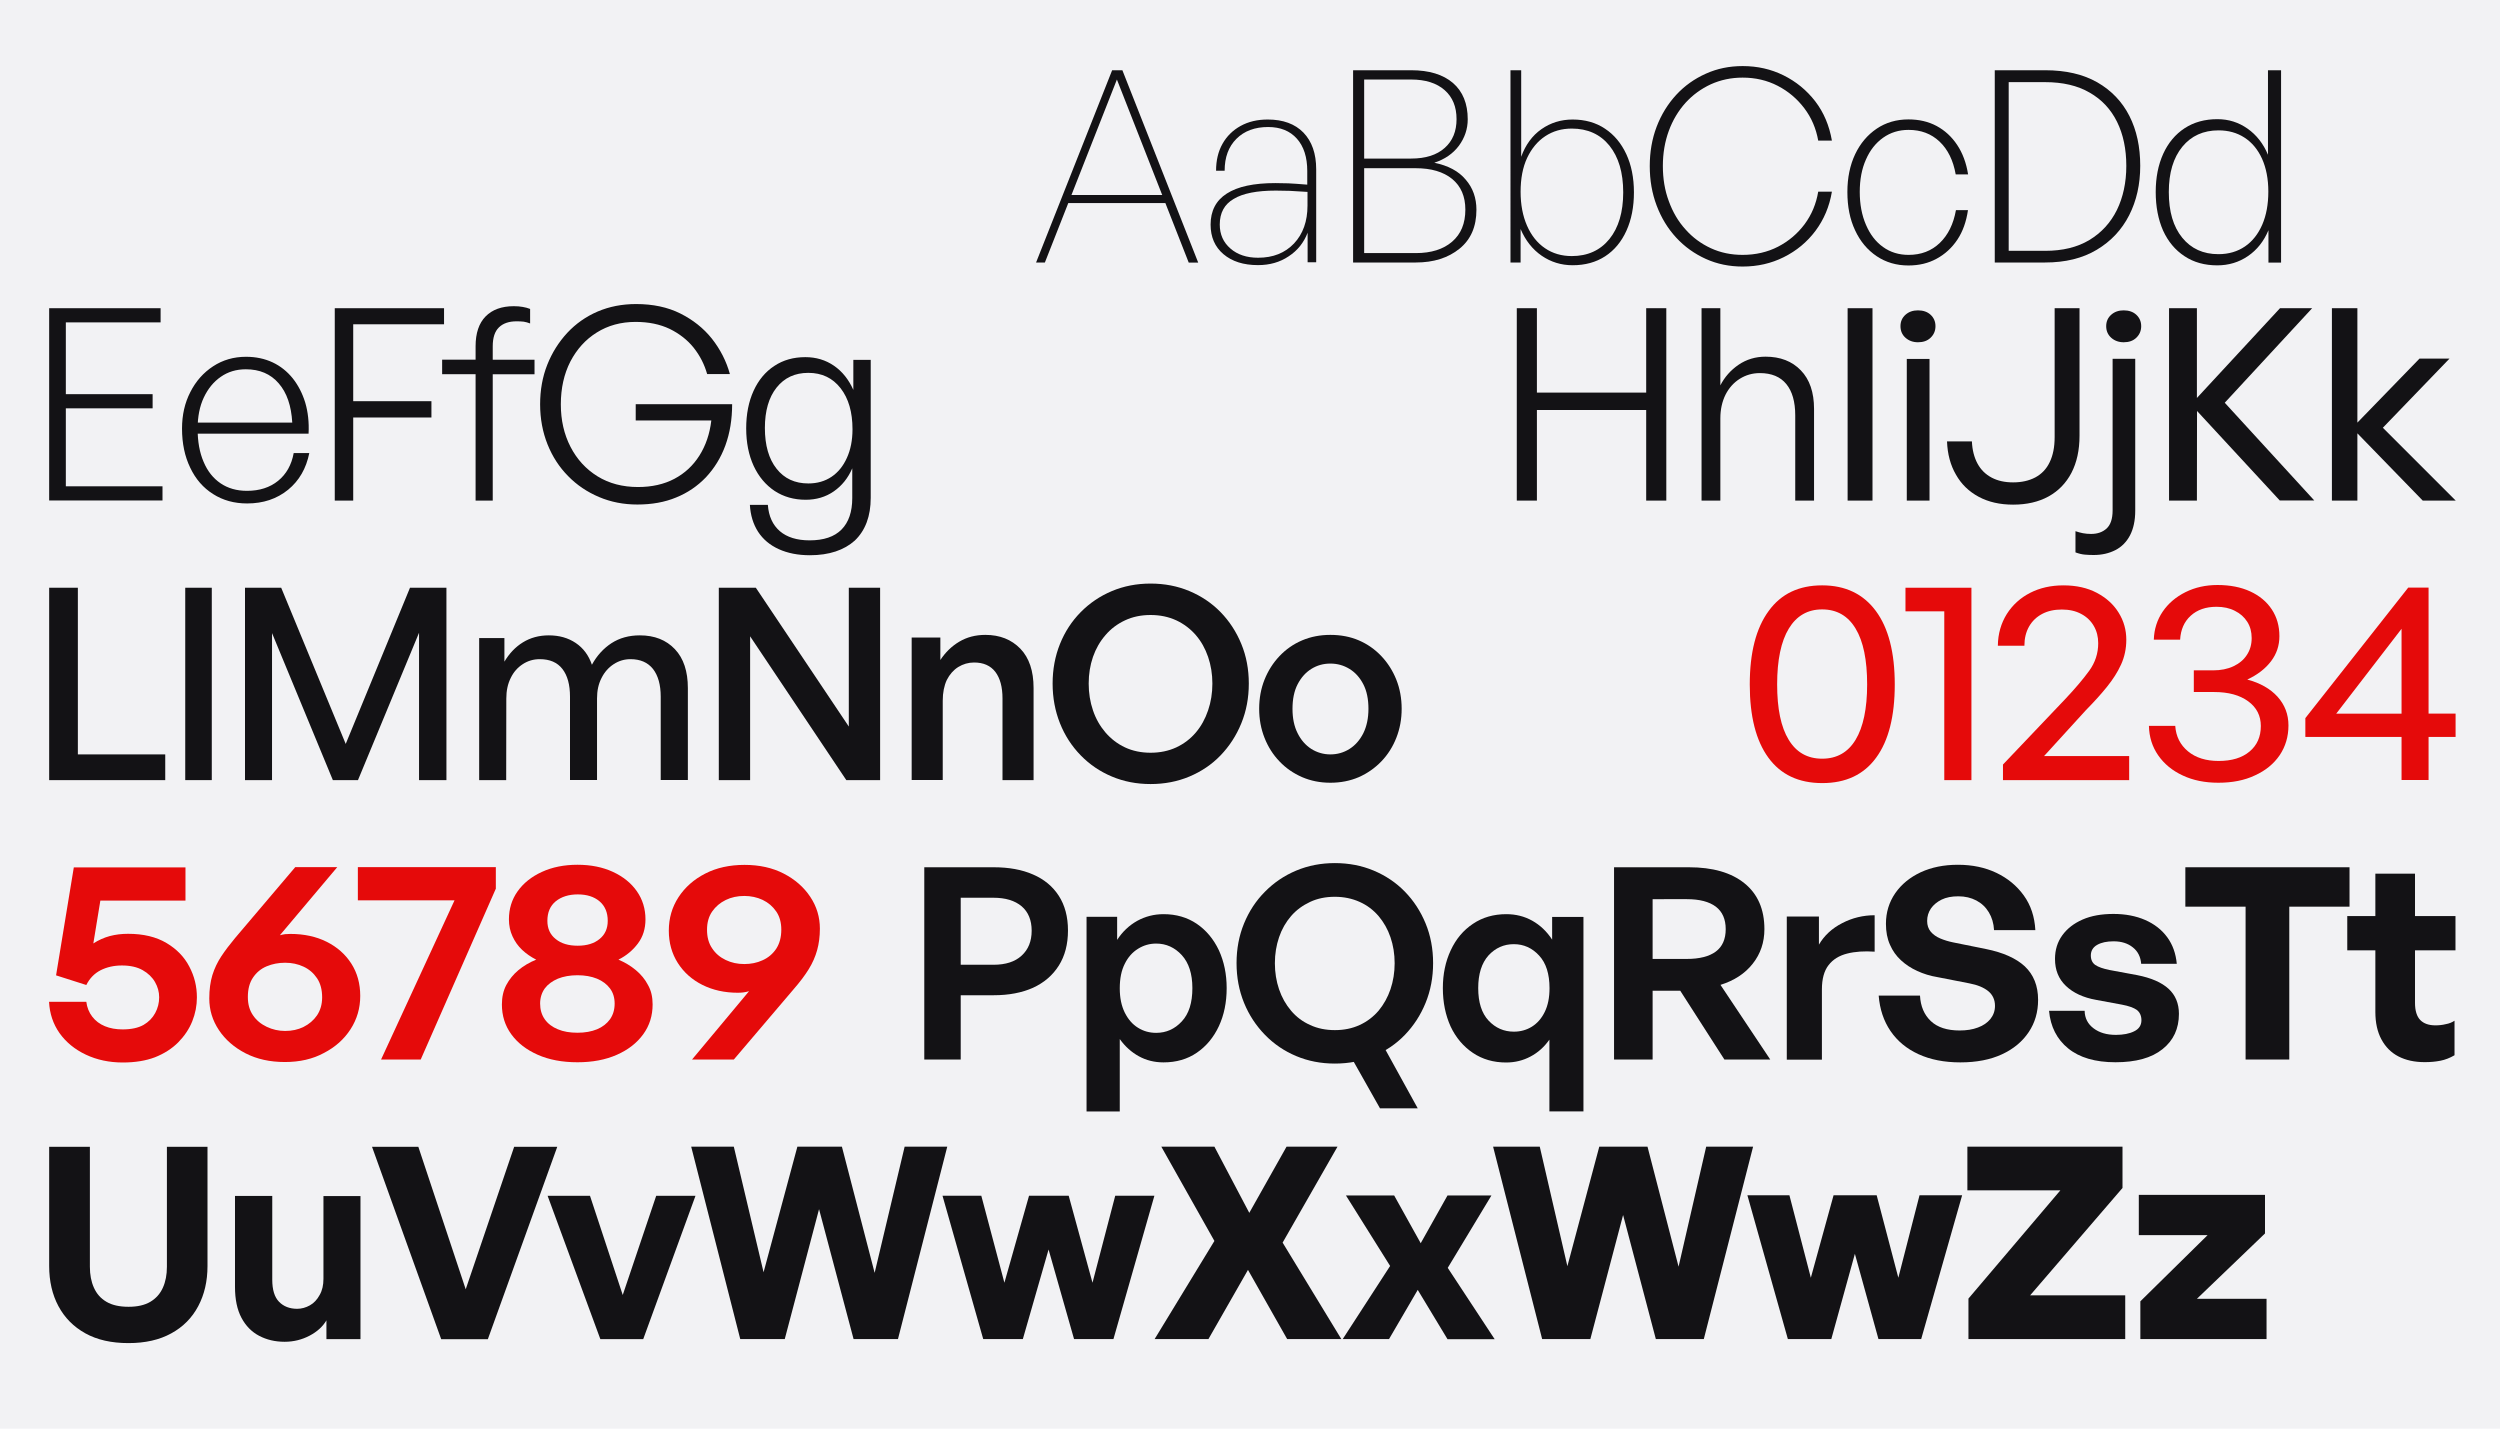 <?xml version="1.0" encoding="utf-8"?>
<!-- Generator: Adobe Illustrator 22.0.0, SVG Export Plug-In . SVG Version: 6.00 Build 0)  -->
<svg version="1.1" id="Layer_4_copy" xmlns="http://www.w3.org/2000/svg" xmlns:xlink="http://www.w3.org/1999/xlink" x="0px"
	 y="0px" viewBox="0 0 2100 1200" style="enable-background:new 0 0 2100 1200;" xml:space="preserve">
<style type="text/css">
	.st0{fill:#F2F2F4;}
	.st1{fill:#131215;}
	.st2{fill:#E50A0A;}
</style>
<rect class="st0" width="2100" height="1200"/>
<g>
	<path class="st1" d="M998.5,220.5L938.2,66.8l-60.5,153.7h-7.4L934.2,59h8.6l63.7,161.6h-8V220.5z M898.8,163.8H980l2.7,6.8h-89.3
		L898.8,163.8z"/>
	<path class="st1" d="M1098.4,220.5v-25c-3.2,8.3-8.4,14.9-15.9,19.8c-7.4,5-16,7.4-25.8,7.4c-12.2,0-21.8-3.1-29-9.2
		c-7.2-6.1-10.8-14.4-10.8-24.8c0-11.5,4.5-20.3,13.6-26.1c9.1-5.9,22.7-8.8,40.8-8.8c3.7,0,7.4,0.1,11,0.2
		c3.6,0.2,8.8,0.5,15.8,1.1v-11.5c0-11.5-2.9-20.6-8.7-27.1c-5.8-6.5-13.8-9.8-24.2-9.8c-11.1,0-20,3.3-26.6,9.9s-9.9,15.5-9.9,26.8
		h-7.2c0-8.7,1.8-16.2,5.4-22.6s8.7-11.4,15.2-15s14.1-5.4,22.8-5.4c12.9,0,22.9,3.7,30,11c7.1,7.4,10.7,17.6,10.7,30.8v78.1h-7.2
		V220.5z M1024.6,188.6c0,8.3,3,15,8.9,20.1c5.9,5.2,13.7,7.8,23.3,7.8c12.6,0,22.6-4,30.2-12c7.5-8,11.3-18.6,11.3-31.8v-11.5
		c-5.8-0.4-10.9-0.7-15.1-0.9c-4.2-0.1-8-0.2-11.5-0.2c-15.9,0-27.7,2.3-35.4,7C1028.5,171.6,1024.6,178.8,1024.6,188.6z"/>
	<path class="st1" d="M1240.2,176.2c0,14.1-4.7,25-14.2,32.7s-21.7,11.6-36.7,11.6h-52.7V59h48.8c15.1,0,26.8,3.6,35.1,10.7
		c8.2,7.1,12.4,17.3,12.4,30.5c0,8.1-2.5,15.5-7.4,22.2c-5,6.7-11.9,11.4-20.7,14.3c11.7,2.4,20.5,7.1,26.4,14.2
		C1237.2,157.8,1240.2,166.3,1240.2,176.2z M1185.3,66.8h-39.4v66.4h39.4c12.2,0,21.6-3,28.2-8.9c6.7-5.9,10-14,10-24.2
		c0-10.4-3.3-18.5-10-24.4S1197.4,66.8,1185.3,66.8z M1189.3,141.3h-43.4v71.3h43.4c12.9,0,23.1-3.2,30.5-9.6
		c7.4-6.4,11.1-15.3,11.1-26.9c0-11.1-3.7-19.7-11.1-25.8C1212.4,144.3,1202.2,141.3,1189.3,141.3z"/>
	<path class="st1" d="M1372.5,161.6c0,12.2-2.1,22.9-6.3,32.2c-4.2,9.3-10.2,16.5-17.9,21.5c-7.7,5-16.8,7.5-27.3,7.5
		c-9.6,0-18.3-2.7-26-8s-13.6-12.8-17.7-22.4v28.1h-8.5V59h9v72.7c3.6-10,9.3-17.8,17-23.2c7.7-5.4,16.5-8.1,26.2-8.1
		c10.5,0,19.6,2.6,27.2,7.7c7.7,5.1,13.6,12.2,17.9,21.4C1370.3,138.5,1372.5,149.3,1372.5,161.6z M1363.5,161.6
		c0-16.7-3.9-29.7-11.6-39.3c-7.7-9.5-18.3-14.3-31.6-14.3c-8.4,0-15.8,2.1-22.3,6.4s-11.5,10.4-15.2,18.2
		c-3.7,7.9-5.5,17.4-5.5,28.5c0,10.8,1.8,20.3,5.4,28.5s8.6,14.5,15.1,18.9c6.4,4.4,14,6.6,22.5,6.6c13.3,0,23.9-4.8,31.6-14.3
		S1363.5,178.2,1363.5,161.6z"/>
	<path class="st1" d="M1463.8,223.9c-11.1,0-21.4-2.1-30.9-6.4c-9.5-4.3-17.8-10.2-24.9-17.9s-12.5-16.6-16.4-26.9
		c-3.9-10.3-5.8-21.3-5.8-33.2c0-11.8,1.9-22.9,5.8-33.1s9.4-19.1,16.4-26.7c7-7.6,15.3-13.5,24.9-17.8c9.5-4.3,19.8-6.4,30.9-6.4
		c12.5,0,23.9,2.6,34.4,7.8s19.4,12.5,26.6,21.8c7.2,9.4,11.8,20.4,14,33h-11.5c-1.8-10.2-5.7-19.3-11.7-27.2s-13.4-14.2-22.3-18.8
		c-8.9-4.6-18.7-6.9-29.5-6.9c-9.6,0-18.5,1.9-26.7,5.6c-8.2,3.8-15.3,9-21.3,15.6c-6,6.7-10.7,14.5-14,23.5s-5,18.8-5,29.5
		s1.6,20.5,5,29.6c3.3,9.1,7.9,17,14,23.7c6,6.8,13.1,12,21.3,15.8c8.2,3.8,17.1,5.6,26.7,5.6c10.9,0,20.9-2.3,29.8-6.9
		c8.9-4.6,16.3-10.9,22.3-18.9c5.9-8,9.7-17.1,11.4-27.3h11.5c-2.1,12.5-6.7,23.4-13.8,32.9c-7.1,9.5-16,16.8-26.6,22.1
		S1476.3,223.9,1463.8,223.9z"/>
	<path class="st1" d="M1603.1,223c-10.1,0-18.9-2.6-26.7-7.8c-7.7-5.2-13.8-12.4-18.1-21.7c-4.4-9.3-6.5-20-6.5-32.2
		c0-12,2.2-22.6,6.5-31.7s10.4-16.3,18.1-21.5s16.6-7.8,26.7-7.8c8.8,0,16.7,1.8,23.6,5.5s12.7,9,17.3,15.9
		c4.6,6.9,7.7,15.2,9.2,24.8h-10.4c-2.1-11.8-6.6-21-13.6-27.6s-15.6-9.8-26-9.8c-8.1,0-15.2,2.2-21.4,6.6
		c-6.2,4.4-11,10.5-14.4,18.3c-3.5,7.8-5.2,16.9-5.2,27.2s1.7,19.5,5.2,27.6c3.4,8,8.2,14.3,14.4,18.7c6.1,4.4,13.3,6.6,21.4,6.6
		c10.5,0,19.2-3.3,26.2-10s11.5-15.9,13.6-27.6h10.1c-1.4,9.6-4.3,17.9-8.9,24.8c-4.6,6.9-10.4,12.2-17.4,16
		C1619.9,221.1,1612,223,1603.1,223z"/>
	<path class="st1" d="M1717.9,220.5h-42.3V59h42.3c17.4,0,32,3.4,43.9,10.2c11.8,6.8,20.8,16.2,26.9,28.2s9.1,26,9.1,41.9
		c0,15.5-3.1,29.3-9.3,41.5c-6.2,12.2-15.3,21.9-27.2,29C1749.3,217,1734.8,220.5,1717.9,220.5z M1687.3,68.9v141.8h30.6
		c14.7,0,27.1-3,37.2-9.1s17.8-14.5,23.1-25.2c5.2-10.7,7.9-23.1,7.9-37c0-14.2-2.6-26.6-7.8-37.1c-5.2-10.5-12.8-18.7-23-24.5
		c-10.1-5.9-22.6-8.8-37.5-8.8h-30.5V68.9z"/>
	<path class="st1" d="M1810.8,161.3c0-12.2,2.1-22.8,6.3-32.1c4.2-9.2,10.2-16.4,18-21.5s17-7.6,27.5-7.6c9.5,0,17.9,2.7,25.4,8
		s13.2,12.6,17.1,21.9V59h11v161.6h-10.6v-27.2c-3.9,9.3-9.6,16.5-17.2,21.7s-16.2,7.8-25.8,7.8c-10.5,0-19.7-2.5-27.5-7.7
		c-7.8-5.1-13.8-12.3-18-21.5C1812.9,184.4,1810.8,173.6,1810.8,161.3z M1821.8,161.3c0,16.4,3.7,29.1,11.3,38.4
		c7.5,9.2,17.6,13.8,30.4,13.8c8.6,0,16-2.2,22.3-6.5s11.1-10.5,14.5-18.3c3.4-7.9,5.1-17.1,5.1-27.8c0-10.6-1.8-19.8-5.3-27.6
		c-3.5-7.7-8.4-13.6-14.7-17.7c-6.3-4.1-13.6-6.1-21.8-6.1c-12.8,0-22.9,4.6-30.4,13.7C1825.6,132.5,1821.8,145.1,1821.8,161.3z"/>
</g>
<g>
	<path class="st1" d="M136.5,408.5v11.9H41.3V258.9h93.6v11.9H55.3v60.3h72.9V343H55.3v65.5L136.5,408.5L136.5,408.5z"/>
	<path class="st1" d="M207.6,422.9c-10.8,0-20.3-2.6-28.6-7.9c-8.3-5.2-14.7-12.6-19.2-22.1c-4.6-9.5-6.9-20.4-6.9-32.9
		c0-11.4,2.3-21.6,7-30.7c4.6-9.1,11-16.3,19.1-21.6c8.1-5.3,17.3-8,27.7-8c8.2,0,15.7,1.6,22.3,4.7s12.2,7.6,16.9,13.4
		c4.6,5.8,8.1,12.6,10.5,20.4c2.3,7.8,3.3,16.5,2.8,26.1h-99V355h85.3c-0.8-14.1-4.5-25.1-11.4-33c-6.8-7.9-16-11.8-27.6-11.8
		c-8,0-15,2.1-21,6.3c-6.1,4.2-10.8,10-14.3,17.4s-5.2,16.2-5.2,26.2c0,10.7,1.6,19.9,5,27.8c3.3,7.9,8.1,13.9,14.3,18.1
		s13.6,6.3,22.2,6.3c10.5,0,19.2-2.8,26.1-8.4c6.9-5.6,11.3-13.4,13.1-23.3h13.1c-2.6,12.9-8.5,23.2-17.8,30.8
		C232.5,419.1,221.1,422.9,207.6,422.9z"/>
	<path class="st1" d="M296.7,420.5h-15.5V258.9H373v13.5h-76.3V337h65.7v13.7h-65.7V420.5z"/>
	<path class="st1" d="M414.1,420.5h-14.6V314.3h-28.1v-12.2h28.1v-11.3c0-10.9,2.8-19.3,8.4-25s13.5-8.6,23.7-8.6
		c2.7,0,5.2,0.2,7.4,0.6c2.3,0.4,4.3,0.9,6.3,1.7v12.2c-1.8-0.7-3.6-1.2-5.4-1.5c-1.8-0.2-3.8-0.3-5.9-0.3c-6.5,0-11.4,1.7-14.9,5.1
		s-5.2,8.7-5.2,15.9v11.3H449v12.2h-35.1v106.1H414.1z"/>
	<path class="st1" d="M535.4,423.8c-11.6,0-22.3-2.1-32.2-6.3s-18.6-10-26-17.6c-7.4-7.5-13.2-16.4-17.3-26.7
		c-4.1-10.3-6.2-21.5-6.2-33.6c0-12,2-23.1,6-33.2s9.6-19,16.8-26.8c7.2-7.7,15.7-13.7,25.5-17.9c9.8-4.2,20.6-6.3,32.3-6.3
		c14.1,0,26.5,2.6,37.1,7.9c10.6,5.3,19.5,12.3,26.6,21.2c7,8.9,12.1,18.8,15.1,29.7H594c-2.3-8.1-6-15.4-11.3-22.1
		c-5.3-6.6-12-11.8-20.1-15.8c-8.2-3.9-17.7-5.9-28.7-5.9c-12.3,0-23.2,3-32.6,8.9c-9.5,5.9-16.8,14.1-22.2,24.4
		c-5.3,10.4-8,22.4-8,36c0,13.2,2.7,25.1,8.1,35.6s13,18.8,22.7,24.8s21.1,9,34,9c11.7,0,21.9-2.3,30.6-6.9
		c8.7-4.6,15.7-11.1,21-19.5s8.7-18.2,10-29.5H534v-13.7h81c0,12.8-1.9,24.3-5.7,34.7c-3.8,10.4-9.3,19.2-16.3,26.7
		c-7.1,7.4-15.4,13.1-25.1,17C558.3,421.9,547.4,423.8,535.4,423.8z"/>
	<path class="st1" d="M680.3,466.4c-9.9,0-18.6-1.7-26.1-5.1s-13.3-8.3-17.4-14.6c-4.1-6.4-6.4-13.9-6.9-22.6H645
		c0.7,9.6,4.1,16.9,10.1,22.1c6,5.1,14.3,7.7,25,7.7c11.8,0,20.8-3,26.8-9.1s9-14.9,9-26.4v-25c-3.6,8.3-8.8,14.7-15.6,19.4
		c-6.8,4.7-14.7,7-23.5,7c-9.9,0-18.6-2.5-26.1-7.4c-7.5-5-13.4-12-17.6-21c-4.2-9.1-6.3-19.6-6.3-31.6s2.1-22.5,6.2-31.5
		c4.1-9,9.9-16,17.4-20.9c7.5-5,16.2-7.4,26.1-7.4c9,0,17,2.4,24,7.2c7,4.8,12.4,11.6,16.3,20.3v-25.2h14.6v115.9
		c0,15.4-4.5,27.4-13.4,35.9C709.1,462.1,696.5,466.4,680.3,466.4z M642.5,359.5c0,14.6,3.3,26,9.8,34.2
		c6.5,8.3,15.4,12.4,26.7,12.4c7.5,0,14-1.9,19.5-5.6s9.8-9,12.9-15.9c3.1-6.8,4.7-14.8,4.7-24c0-14.4-3.3-25.9-10-34.5
		s-15.7-12.9-27.1-12.9c-11.3,0-20.1,4.1-26.7,12.4C645.8,333.8,642.5,345.1,642.5,359.5z"/>
</g>
<g>
	<path class="st1" d="M138.7,655.3H41.3V493.7h24.1v140h73.4v21.6H138.7z"/>
	<path class="st1" d="M177.9,655.3h-22.3V493.7h22.3V655.3z"/>
	<path class="st1" d="M279.6,655.3l-51.1-123.5v123.5h-22.7V493.7h30.4l54.2,131.2l54-131.2H375v161.6h-23V531.5l-51.3,123.8H279.6z
		"/>
	<path class="st1" d="M425.2,655.3h-22.7V536h21.2v19.8c4.1-6.9,9.2-12.3,15.5-16.2s13.6-5.9,21.8-5.9c8.7,0,16.2,2.1,22.6,6.4
		c6.4,4.3,10.9,10.4,13.6,18.3c4.2-7.7,9.7-13.7,16.4-18.1c6.8-4.4,14.7-6.6,23.9-6.6c12.3,0,22.1,3.9,29.4,11.6
		c7.3,7.7,10.9,18.6,10.9,32.7v77.2H555v-70c0-10-2.2-17.8-6.5-23.3c-4.4-5.5-10.7-8.2-18.9-8.2c-5.1,0-9.8,1.4-14.1,4.2
		s-7.7,6.6-10.2,11.6c-2.6,5-3.8,10.7-3.8,17.3v68.4h-22.7v-70c0-10-2.1-17.8-6.4-23.3s-10.6-8.2-19-8.2c-5.3,0-10,1.4-14.3,4.2
		s-7.7,6.6-10.1,11.6c-2.5,5-3.7,10.7-3.7,17.3L425.2,655.3L425.2,655.3z"/>
	<path class="st1" d="M710.9,655.3l-80.8-120.8v120.8h-26.3V493.7h31.1L713,610.3V493.7h26.3v161.6L710.9,655.3L710.9,655.3z"/>
	<path class="st1" d="M791.9,588.6v66.6h-26.1V535.5h24.1v18.9c4.2-6.4,9.5-11.6,15.9-15.4c6.4-3.8,13.7-5.7,21.9-5.7
		c12.2,0,21.9,3.9,29.4,11.6c7.4,7.7,11.1,18.7,11.1,33v77.4h-26.1v-68.6c0-9.6-2-17-6-22.3c-4-5.2-9.9-7.9-17.9-7.9
		c-4.8,0-9.2,1.3-13.3,3.8c-4.1,2.6-7.2,6.2-9.6,10.9C793.1,575.9,791.9,581.8,791.9,588.6z"/>
	<path class="st1" d="M966.5,658.6c-11.7,0-22.5-2.1-32.5-6.3s-18.7-10.1-26.2-17.8s-13.3-16.6-17.4-26.9
		c-4.1-10.3-6.2-21.4-6.2-33.4s2.1-23.1,6.2-33.3c4.1-10.2,9.9-19.1,17.4-26.7c7.5-7.6,16.2-13.5,26.2-17.7s20.8-6.3,32.5-6.3
		s22.6,2.1,32.6,6.3c10,4.2,18.8,10.1,26.2,17.7c7.4,7.6,13.2,16.5,17.4,26.7c4.2,10.2,6.3,21.3,6.3,33.3s-2.1,23.1-6.3,33.4
		c-4.2,10.3-10,19.2-17.4,26.9s-16.2,13.6-26.2,17.8C989.1,656.5,978.2,658.6,966.5,658.6z M966.5,632.3c7.9,0,15.1-1.5,21.6-4.5
		c6.4-3,11.9-7.2,16.4-12.5s7.9-11.5,10.3-18.6c2.4-7,3.6-14.5,3.6-22.5c0-7.9-1.2-15.4-3.6-22.4c-2.4-7-5.8-13.1-10.3-18.3
		s-10-9.4-16.4-12.4c-6.5-3-13.7-4.5-21.6-4.5c-8,0-15.1,1.5-21.5,4.5s-11.9,7.1-16.4,12.4c-4.6,5.3-8.1,11.4-10.5,18.3
		c-2.4,7-3.6,14.4-3.6,22.4s1.2,15.5,3.6,22.5c2.4,7.1,5.9,13.2,10.5,18.6c4.6,5.3,10,9.5,16.4,12.5S958.6,632.3,966.5,632.3z"/>
	<path class="st1" d="M1117.5,657.5c-8.6,0-16.5-1.6-23.7-4.7c-7.3-3.2-13.6-7.5-19-13.2c-5.4-5.6-9.6-12.2-12.6-19.8
		s-4.5-15.7-4.5-24.4c0-8.8,1.5-17,4.5-24.5s7.2-14.1,12.6-19.8s11.7-10.1,19-13.2c7.3-3.1,15.2-4.6,23.7-4.6
		c8.7,0,16.7,1.5,23.9,4.6c7.2,3.1,13.5,7.5,18.9,13.2s9.6,12.3,12.6,19.8s4.5,15.7,4.5,24.5c0,8.7-1.5,16.8-4.5,24.4
		c-3,7.6-7.2,14.2-12.6,19.8s-11.7,10-18.9,13.2C1134.2,655.9,1126.2,657.5,1117.5,657.5z M1117.5,633.7c5.8,0,11.2-1.5,16.1-4.6
		s8.7-7.5,11.6-13.2c2.8-5.7,4.3-12.5,4.3-20.5c0-8.1-1.4-15-4.3-20.6s-6.7-9.9-11.6-12.9s-10.2-4.5-16.1-4.5s-11.2,1.5-16,4.5
		s-8.6,7.3-11.5,12.9c-2.9,5.6-4.3,12.5-4.3,20.6c0,8,1.4,14.8,4.3,20.5c2.8,5.7,6.7,10.1,11.5,13.2
		C1106.3,632.1,1111.7,633.7,1117.5,633.7z"/>
</g>
<g>
	<path class="st2" d="M103.2,892.5c-11.4,0-21.8-2.2-31.1-6.6c-9.3-4.4-16.7-10.5-22.1-18.1c-5.4-7.7-8.3-16.4-8.8-26.3h31.3
		c0.6,4.8,2.3,9,5,12.5s6.2,6.2,10.6,8c4.3,1.8,9.3,2.7,14.9,2.7c7.3,0,13.2-1.3,17.6-3.8c4.3-2.5,7.6-5.9,9.8-10s3.3-8.5,3.3-13.2
		c0-4.5-1.2-8.8-3.5-12.8s-5.8-7.4-10.4-10s-10.4-3.9-17.4-3.9c-6.8,0-12.7,1.4-17.9,4c-5.2,2.7-9.2,6.8-12,12.4l-25.4-8.1L62,728.6
		h93.8v27.9H84.3l-5.9,36c4.3-2.8,9-4.9,13.8-6.2c4.9-1.3,10-1.9,15.4-1.9c12.9,0,23.6,2.6,32.2,7.7c8.6,5.1,15,11.7,19.2,19.8
		c4.3,8.1,6.4,16.7,6.4,25.9c0,6.9-1.3,13.6-3.9,20.1c-2.6,6.5-6.6,12.4-11.8,17.7c-5.3,5.3-11.7,9.4-19.5,12.5
		C122.6,891,113.5,892.5,103.2,892.5z"/>
	<path class="st2" d="M239.3,892.1c-12.5,0-23.4-2.4-33-7.3c-9.5-4.9-17-11.4-22.4-19.5s-8.1-16.9-8.1-26.6c0-7.5,0.9-14,2.6-19.6
		c1.7-5.5,4.2-10.8,7.5-15.8s7.2-10.1,11.7-15.5l50.4-59.4h35.3l-48.2,57.2c1.5-0.4,3-0.7,4.4-0.9c1.4-0.1,2.9-0.2,4.4-0.2
		c11.5,0,21.7,2.2,30.5,6.6c8.8,4.4,15.7,10.5,20.7,18.3s7.5,16.9,7.5,27.2c0,10.2-2.7,19.5-8.1,27.9s-12.9,15.1-22.4,20
		C262.7,889.6,251.8,892.1,239.3,892.1z M239.5,866c5.7,0,10.9-1.1,15.5-3.4c4.6-2.3,8.4-5.5,11.3-9.7c2.8-4.2,4.3-9.2,4.3-15.1
		c0-6.4-1.4-11.8-4.3-16.1s-6.6-7.5-11.3-9.7s-9.8-3.3-15.5-3.3c-5.6,0-10.7,1-15.5,3s-8.6,5.2-11.5,9.5s-4.3,9.7-4.3,16.3
		c0,6,1.4,11.1,4.3,15.3c2.8,4.2,6.7,7.4,11.5,9.7C228.8,864.8,234,866,239.5,866z"/>
	<path class="st2" d="M416.4,746.7l-63,143.3h-33.3l61.7-133.7h-81.2v-27.9h115.9v18.3H416.4z"/>
	<path class="st2" d="M548.2,843.7c0,9.5-2.6,17.8-7.9,25.1c-5.3,7.3-12.6,13-22.1,17.2s-20.5,6.3-33.1,6.3
		c-12.8,0-23.9-2.1-33.4-6.3s-16.9-9.9-22.2-17.2c-5.3-7.3-7.9-15.6-7.9-25.1c0-6.1,1.2-11.6,3.7-16.3s5.9-8.9,10.2-12.5
		c4.3-3.6,9.3-6.5,14.9-8.8c-4.5-2.3-8.4-5-11.8-8.2s-6.1-7-8.1-11.4c-2-4.3-3-9.1-3-14.2c0-8.8,2.4-16.7,7.3-23.6
		c4.9-6.9,11.7-12.3,20.4-16.3c8.7-4,18.7-6,29.9-6s21.2,2,29.8,6c8.6,4,15.3,9.4,20.1,16.3c4.8,6.9,7.2,14.8,7.2,23.6
		c0,7.8-2.1,14.6-6.4,20.3c-4.3,5.7-9.7,10.2-16.3,13.5c5.4,2.3,10.3,5.2,14.6,8.8s7.8,7.8,10.2,12.5
		C547,832.1,548.2,837.5,548.2,843.7z M453.7,843c0,5.1,1.3,9.5,3.9,13.2s6.3,6.5,11,8.4c4.7,2,10.2,2.9,16.5,2.9s11.8-1,16.4-2.9
		s8.3-4.8,10.9-8.4c2.6-3.7,3.9-8.1,3.9-13.2c0-5-1.3-9.2-3.9-12.7c-2.6-3.5-6.3-6.3-10.9-8.2c-4.7-1.9-10.1-2.9-16.4-2.9
		s-11.8,1-16.5,2.9c-4.7,2-8.4,4.7-11,8.2C455.1,833.8,453.7,838.1,453.7,843z M459.8,773.5c0,6.5,2.3,11.6,7,15.3
		c4.6,3.8,10.8,5.6,18.5,5.6s13.8-1.9,18.3-5.6c4.6-3.7,6.9-8.8,6.9-15.3c0-7-2.3-12.5-6.9-16.4s-10.7-5.8-18.3-5.8
		s-13.8,2-18.5,5.8C462.1,761,459.8,766.4,459.8,773.5z"/>
	<path class="st2" d="M625.4,726.5c12.4,0,23.4,2.4,32.9,7.3c9.5,4.9,16.9,11.4,22.3,19.5c5.4,8.1,8.1,17,8.1,26.8
		c0,6.6-0.8,12.6-2.3,18s-3.8,10.7-7,15.9s-7.4,10.8-12.8,17l-50.2,59h-35.1l47.9-57.4c-1.7,0.5-3.2,0.8-4.7,1s-3.1,0.3-4.7,0.3
		c-11.1,0-21-2.2-29.8-6.6c-8.8-4.4-15.7-10.6-20.7-18.5s-7.5-16.9-7.5-27.1c0-10.3,2.7-19.7,8.1-28c5.4-8.3,12.9-15,22.5-19.9
		C601.9,728.9,613,726.5,625.4,726.5z M625.2,752.6c-5.7,0-10.9,1.1-15.6,3.4s-8.5,5.5-11.4,9.7s-4.3,9.3-4.3,15.3
		c0,6.2,1.4,11.4,4.3,15.6c2.8,4.3,6.6,7.5,11.4,9.8s9.9,3.4,15.6,3.4c5.5,0,10.7-1,15.4-3.2c4.7-2.1,8.5-5.3,11.4-9.6
		c2.8-4.3,4.3-9.6,4.3-16.1c0-6-1.4-11.1-4.3-15.3c-2.9-4.2-6.6-7.4-11.4-9.7C635.9,753.7,630.7,752.6,625.2,752.6z"/>
</g>
<g>
	<path class="st1" d="M834.7,836H807v54h-30.6V728.5h58.3c12.7,0,23.8,2,33.1,6.1c9.3,4,16.5,10,21.6,17.9s7.7,17.6,7.7,29.1
		c0,11.6-2.6,21.4-7.7,29.5c-5.1,8.1-12.3,14.3-21.6,18.6C858.4,833.9,847.4,836,834.7,836z M834.4,754.1H807v56.3h27.5
		c10.2,0,18.1-2.5,23.7-7.7c5.6-5.1,8.4-12.1,8.4-20.9c0-8.8-2.8-15.7-8.4-20.5C852.5,756.5,844.6,754.1,834.4,754.1z"/>
	<path class="st1" d="M1030.4,830c0,12-2.2,22.7-6.6,32.1c-4.4,9.4-10.6,16.8-18.5,22.2s-17.2,8.1-28,8.1c-7.5,0-14.4-1.7-20.6-5.1
		c-6.2-3.4-11.6-8.2-16.1-14.5v60.8h-27.9V770.1h25.7v19.4c4.5-6.9,10.1-12.2,16.9-16c6.8-3.7,14.1-5.6,22.1-5.6
		c10.6,0,19.9,2.7,27.9,8.1c7.9,5.4,14.1,12.8,18.6,22.3C1028.2,807.7,1030.4,818.3,1030.4,830z M1001.6,830c0-12-3-21.2-8.9-27.7
		c-5.9-6.4-13.1-9.7-21.5-9.7c-5.6,0-10.7,1.5-15.3,4.4c-4.7,2.9-8.4,7.1-11.1,12.6c-2.8,5.5-4.2,12.3-4.2,20.6
		c0,8,1.4,14.7,4.2,20.4c2.8,5.6,6.5,9.9,11.1,12.7c4.6,2.9,9.7,4.3,15.3,4.3c8.4,0,15.6-3.2,21.5-9.6
		C998.7,851.6,1001.6,842.3,1001.6,830z"/>
	<path class="st1" d="M1121.3,893.4c-11.7,0-22.5-2.1-32.5-6.3s-18.7-10.1-26.2-17.8s-13.4-16.6-17.6-26.9
		c-4.2-10.3-6.3-21.4-6.3-33.4s2.1-23.1,6.3-33.3c4.2-10.2,10-19.1,17.6-26.7c7.5-7.6,16.2-13.5,26.2-17.7s20.8-6.3,32.5-6.3
		s22.6,2.1,32.6,6.3s18.8,10.1,26.2,17.7c7.4,7.6,13.2,16.5,17.4,26.7c4.2,10.2,6.3,21.3,6.3,33.3s-2.1,23.1-6.3,33.4
		c-4.2,10.3-10,19.2-17.4,26.9s-16.2,13.6-26.2,17.8C1143.9,891.3,1133,893.4,1121.3,893.4z M1121.3,865.3c7.6,0,14.6-1.4,20.8-4.3
		c6.2-2.8,11.5-6.9,15.9-12c4.3-5.2,7.7-11.2,10-18s3.5-14.1,3.5-21.9c0-7.8-1.2-15.1-3.5-21.8c-2.3-6.8-5.7-12.7-10-17.8
		c-4.4-5.1-9.6-9.1-15.9-11.9c-6.2-2.8-13.2-4.3-20.8-4.3c-7.7,0-14.6,1.4-20.8,4.3c-6.2,2.9-11.6,6.8-16,11.9
		c-4.4,5.1-7.8,11-10.1,17.8c-2.3,6.8-3.5,14-3.5,21.8s1.2,15.1,3.5,21.9c2.3,6.8,5.7,12.8,10.1,18s9.7,9.2,16,12
		C1106.7,863.9,1113.7,865.3,1121.3,865.3z M1155.3,866.4l35.6,64.6h-31.7l-32-56.7L1155.3,866.4z"/>
	<path class="st1" d="M1212,830c0-11.7,2.2-22.3,6.6-31.7c4.4-9.5,10.6-16.9,18.7-22.3c8-5.4,17.4-8.1,28-8.1
		c7.9,0,15.2,1.8,21.8,5.5c6.6,3.7,12.2,9,16.7,15.9v-19.1h26.3v163.4h-28.6v-60.3c-4.4,6.2-9.6,10.9-15.9,14.2
		c-6.2,3.3-13,5-20.4,5c-10.7,0-20-2.7-28-8.1c-8-5.4-14.3-12.8-18.7-22.2C1214.2,852.7,1212,842,1212,830z M1241.7,830
		c0,12,2.9,21.1,8.7,27.3c5.8,6.2,12.9,9.3,21.3,9.3c5.5,0,10.6-1.4,15.1-4.2s8.1-6.9,10.8-12.4c2.7-5.5,4-12.1,4-19.9
		c0-12-2.9-21.2-8.8-27.5c-5.8-6.3-12.9-9.5-21.2-9.5c-8.4,0-15.5,3.2-21.3,9.5C1244.6,809,1241.7,818.1,1241.7,830z"/>
	<path class="st1" d="M1388.2,890h-32.4V728.5h62.8c20.1,0,35.7,4.5,46.8,13.5c11.1,9,16.7,21.8,16.7,38.5c0,11.1-3.3,20.8-9.8,29
		c-6.5,8.3-15.6,14.2-27.1,17.8L1487,890h-38.5l-37.1-57.8h-23.2L1388.2,890L1388.2,890z M1388.2,755.3v50.2h28.8
		c10.6,0,18.8-2.1,24.3-6.2c5.5-4.1,8.3-10.4,8.3-18.8c0-8.4-2.8-14.7-8.3-18.9c-5.6-4.2-13.7-6.3-24.3-6.3H1388.2z"/>
	<path class="st1" d="M1530.4,831.1v59h-29.5V769.9h27v23.6c4.5-7.7,11-13.7,19.6-18.1c8.5-4.4,17.6-6.6,27.2-6.6v30.6
		c-8.7-0.6-16.4-0.1-23.1,1.6c-6.7,1.7-11.9,4.9-15.6,9.7C1532.3,815.4,1530.4,822.2,1530.4,831.1z"/>
	<path class="st1" d="M1712,839.9c0,10.2-2.6,19.2-7.9,27.1c-5.3,7.9-12.7,14.1-22.4,18.6c-9.7,4.5-21.3,6.8-35,6.8
		c-13.5,0-25.2-2.3-35.2-6.9c-10-4.6-17.8-11.1-23.5-19.5s-9-18.3-9.9-29.7h34.7c0.5,9,3.5,16.1,9.1,21.4c5.6,5.3,13.7,7.9,24.2,7.9
		c5.8,0,11-0.8,15.4-2.5c4.4-1.6,7.9-4,10.5-7.2c2.5-3.2,3.8-6.8,3.8-11c0-5.1-1.9-9.2-5.6-12.3c-3.8-3.1-9.1-5.3-16-6.6l-26.6-5.2
		c-6.2-1-11.9-2.8-17.1-5.2c-5.3-2.4-9.8-5.4-13.7-9c-3.9-3.6-7-7.9-9.2-13c-2.3-5.1-3.4-10.9-3.4-17.6c0-9.6,2.6-18.1,7.8-25.7
		c5.2-7.5,12.3-13.3,21.4-17.6c9.1-4.2,19.5-6.3,31.2-6.3c12.2,0,23,2.3,32.4,6.8s17.1,10.8,23,19s9.1,17.9,9.7,29.1H1675
		c-0.3-5.7-1.8-10.7-4.4-15s-6.1-7.6-10.5-9.9c-4.4-2.3-9.4-3.5-15.1-3.5c-5.6,0-10.2,0.9-14.1,2.8c-3.8,1.9-6.8,4.4-8.9,7.4
		c-2.1,3.1-3.2,6.6-3.2,10.5c0,3.6,1,6.6,3,9s4.7,4.3,8,5.7s6.9,2.5,10.8,3.3l27.7,5.6c14.3,2.9,25.1,7.7,32.5,14.5
		C1708.2,818.7,1712,828,1712,839.9z"/>
	<path class="st1" d="M1830.3,851.6c0,12.5-4.6,22.4-13.8,29.7c-9.2,7.4-22.4,11-39.5,11c-17,0-30.2-3.9-39.7-11.6
		c-9.5-7.7-14.9-18.3-16.1-31.6h29.9c0.1,6.2,2.7,11.1,7.5,14.7c4.9,3.7,11.1,5.5,18.8,5.5c6.1,0,11.3-1,15.3-3
		c4.1-2,6.1-5.1,6.1-9.3c0-3.7-1.3-6.6-3.8-8.6c-2.6-1.9-6.8-3.4-12.6-4.5l-21.6-4c-10.8-1.9-19.3-5.9-25.4-11.7
		c-6.2-5.9-9.2-13.4-9.2-22.7c0-7.5,2-14.1,6.1-19.8s9.8-10.1,17.1-13.3c7.3-3.2,16-4.7,25.9-4.7c10,0,18.9,1.7,26.7,5.1
		c7.7,3.4,13.9,8.2,18.5,14.5s7.2,13.7,8,22.3h-29.9c-0.5-5.9-2.8-10.5-7-13.8c-4.2-3.4-9.6-5.1-16.2-5.1c-5.7,0-10.3,1-13.8,3
		s-5.3,5-5.3,8.9c0,3.6,1.3,6.3,3.8,8s6.5,3.1,11.9,4.2l23.2,4.3c11.7,2.3,20.5,6.1,26.4,11.5
		C1827.3,835.8,1830.3,842.9,1830.3,851.6z"/>
	<path class="st1" d="M1923,890h-36.7V761.6h-50.6v-33.1h137.9v33.1H1923V890z"/>
	<path class="st1" d="M2061.8,857.4v29c-3.9,2.3-7.8,3.8-11.8,4.6s-8.4,1.2-13.2,1.2c-8.6,0-15.9-1.6-22.1-4.8s-10.9-8-14.3-14.3
		s-5.1-14-5.1-23v-51.8h-23.6v-28.8h23.6v-35.6h33.3v35.6h34v28.8h-34v44.1c0,6.6,1.5,11.4,4.4,14.4s7.2,4.5,12.7,4.5
		c3,0,5.9-0.3,8.7-1C2057.3,859.8,2059.7,858.8,2061.8,857.4z"/>
</g>
<g>
	<path class="st1" d="M174.3,963.3v100.1c0,12.8-2.6,24-7.8,33.8s-12.7,17.4-22.6,22.8c-9.9,5.5-21.9,8.2-36,8.2
		c-14.3,0-26.3-2.7-36.2-8.2s-17.4-13.1-22.6-22.8c-5.2-9.7-7.8-21-7.8-33.8V963.3h34.2v100.8c0,6.6,1.1,12.5,3.4,17.6
		s5.7,9,10.5,11.8c4.7,2.8,10.9,4.2,18.6,4.2c7.5,0,13.6-1.4,18.3-4.2c4.7-2.8,8.2-6.7,10.5-11.8c2.3-5.1,3.4-10.9,3.4-17.6V963.3
		H174.3z"/>
	<path class="st1" d="M271.7,1074.2v-69.5h31.1v120.2h-28.6v-15.8c-3.1,5.3-7.9,9.6-14.2,12.9s-13.3,5.1-20.9,5.1
		c-8,0-15.1-1.7-21.4-5s-11.3-8.4-14.9-15.2c-3.6-6.8-5.4-15.4-5.4-25.8v-76.5h31.3v70.4c0,8.4,1.9,14.6,5.7,18.5s8.9,5.9,15.2,5.9
		c3.7,0,7.3-1,10.7-2.9s6.1-4.8,8.2-8.7C270.7,1084,271.7,1079.5,271.7,1074.2z"/>
	<path class="st1" d="M468.1,963.3l-58.3,161.6h-39.2l-58.1-161.6h38.9l39.8,119.7l40.7-119.7H468.1z"/>
	<path class="st1" d="M584.2,1004.5l-43.9,120.4h-36L460,1004.5h35.6l27.5,83.3l28.1-83.3L584.2,1004.5L584.2,1004.5z"/>
	<path class="st1" d="M717,1124.8l-29-109.1l-28.8,109.1h-37.4l-41.2-161.6h35.8l25,105.5l28.4-105.5h37.4l27.5,106l25.2-106h35.8
		l-41.4,161.6H717z"/>
	<path class="st1" d="M902.2,1124.8l-21.4-75.2l-21.6,75.2h-33.3l-34.2-120.4h32.6l19.4,73.1l20.7-73.1h33.3l20,73.1l19.1-73.1h32.9
		l-34.4,120.4H902.2z"/>
	<path class="st1" d="M1015.1,1124.8h-45.2l50.2-82.4l-44.6-79.2h44.6l29.3,55.6l31.3-55.6h42.8l-46.1,80.6l49.3,81h-45.5
		l-32.9-58.1L1015.1,1124.8z"/>
	<path class="st1" d="M1166.8,1124.8h-38.9l39.8-61.4l-37.1-59.2h40.5l22.3,40.1l22.5-40.1h36.9l-36.7,60.8l39.4,59.9h-39.6
		l-25-41.4L1166.8,1124.8z"/>
	<path class="st1" d="M1390.9,1124.8l-27.5-104.2l-27.5,104.2h-40.5l-41.2-161.6h39.2l23.2,100.4l26.8-100.4h40.5L1410,1064
		l23.2-100.8h39.4l-41.4,161.6L1390.9,1124.8L1390.9,1124.8z"/>
	<path class="st1" d="M1577.9,1124.8l-19.8-71.6l-19.8,71.6h-36.5l-34-120.8h35.3l18,69.3l19.1-69.3h36.2l18.2,69.3l17.8-69.3h35.8
		l-34.4,120.8H1577.9z"/>
	<path class="st1" d="M1785.1,1124.8h-131.6v-34l77.2-90.9h-78.1v-36.7h130.3v34.7l-77.6,90.2h79.9v36.7H1785.1z"/>
	<path class="st1" d="M1903.9,1124.8h-106v-31.7l56.5-55.6h-57.8v-33.8h106v32.4l-57.2,54.9h58.5V1124.8z"/>
</g>
<g>
	<path class="st1" d="M1291,420.5h-16.9V258.9h16.9v70.9h91.8v-70.9h16.9v161.6h-16.9v-76.1H1291V420.5z"/>
	<path class="st1" d="M1445.1,351.4v69.1h-15.8V258.9h15.8v64.8c3.6-7,8.7-12.8,15.3-17.3c6.6-4.5,14.2-6.8,22.7-6.8
		c12.3,0,22.2,3.8,29.6,11.5c7.4,7.6,11.1,18.5,11.1,32.4v77H1508v-71.6c0-11.4-2.5-20.2-7.5-26.3c-5-6.1-12.4-9.2-22.2-9.2
		c-6.2,0-11.8,1.6-16.9,4.8c-5.1,3.2-9.1,7.7-12,13.4C1446.6,337.3,1445.1,343.9,1445.1,351.4z"/>
	<path class="st1" d="M1572.9,420.5H1552V258.9h20.9V420.5z"/>
	<path class="st1" d="M1625.8,274c0,3.9-1.4,7.1-4.1,9.7s-6.2,3.8-10.6,3.8c-4.2,0-7.7-1.3-10.5-3.8s-4.2-5.8-4.2-9.7
		c0-3.9,1.4-7.1,4.2-9.6c2.8-2.5,6.3-3.7,10.5-3.7c4.3,0,7.9,1.2,10.6,3.7S1625.8,270.1,1625.8,274z M1620.8,420.5h-19.1v-119h19.1
		V420.5z"/>
	<path class="st1" d="M1746.8,258.9V366c0,12.2-2.3,22.5-6.8,31.2c-4.5,8.6-10.9,15.2-19.2,19.8c-8.3,4.6-18.3,6.9-29.8,6.9
		c-11.1,0-20.7-2.2-28.9-6.6c-8.2-4.4-14.6-10.6-19.1-18.6c-4.6-7.9-7.1-17.2-7.5-27.9h20.9c0.3,7.2,1.9,13.4,4.7,18.6
		c2.8,5.2,6.8,9.1,11.9,11.8c5.1,2.7,11.1,4,18,4c7.2,0,13.4-1.4,18.7-4.2c5.2-2.8,9.3-7,12-12.7c2.8-5.7,4.2-12.7,4.2-21.2V258.9
		H1746.8z"/>
	<path class="st1" d="M1793.6,301.4V429c0,8.2-1.5,15.1-4.4,20.7c-2.9,5.5-7,9.7-12.3,12.4c-5.3,2.7-11.3,4.1-18.2,4.1
		c-2.3,0-4.7-0.1-7.3-0.3c-2.6-0.2-5.3-0.9-8-1.9v-17.8c2.1,0.7,4.2,1.3,6.3,1.7c2.1,0.4,4.4,0.6,6.8,0.6c5.4,0,9.7-1.5,13.1-4.6
		c3.3-3.1,5-8.1,5-15.2V301.4H1793.6z M1798.6,274c0,3.9-1.4,7.1-4.1,9.7s-6.2,3.8-10.6,3.8c-4.2,0-7.7-1.3-10.5-3.8
		s-4.2-5.8-4.2-9.7c0-3.9,1.4-7.1,4.2-9.6c2.8-2.5,6.3-3.7,10.5-3.7c4.3,0,7.9,1.2,10.6,3.7S1798.6,270.1,1798.6,274z"/>
	<path class="st1" d="M1845.4,420.5H1822V258.9h23.4v75.4l69.8-75.4h27l-73.4,79.4l75.2,82.1h-29l-69.5-75.2L1845.4,420.5
		L1845.4,420.5z"/>
	<path class="st1" d="M1980.2,420.5h-21.4V258.9h21.4V355l52.2-53.8h25.2l-56,58.1l61.2,61.2h-27.7l-54.9-56.5L1980.2,420.5
		L1980.2,420.5z"/>
</g>
<g>
	<path class="st2" d="M1530.6,491.7c19.5,0,34.5,7.2,45.1,21.5s15.9,34.9,15.9,61.8c0,26.7-5.2,47.2-15.6,61.4
		c-10.4,14.3-25.5,21.4-45.3,21.4s-34.9-7.1-45.3-21.4c-10.4-14.3-15.6-34.7-15.6-61.4c0-26.8,5.3-47.4,15.9-61.8
		C1496.1,498.8,1511.1,491.7,1530.6,491.7z M1530.6,511.9c-12.2,0-21.5,5.4-28,16.1s-9.8,26.4-9.8,46.9c0,20.4,3.2,35.9,9.7,46.5
		c6.4,10.6,15.8,15.9,28.1,15.9c12.3,0,21.7-5.3,28.1-15.9c6.4-10.6,9.7-26.1,9.7-46.5c0-20.5-3.2-36.2-9.7-46.9
		C1552.3,517.3,1542.9,511.9,1530.6,511.9z"/>
	<path class="st2" d="M1655.9,655.3h-22.7V513.5h-32.6v-19.8h55.4v161.6H1655.9z"/>
	<path class="st2" d="M1788.5,635v20.3h-106v-13.1l52.4-55.1c8.2-8.7,14.9-16.6,20-23.6s7.6-14.8,7.6-23.2c0-5.4-1.2-10.2-3.7-14.5
		s-6-7.7-10.6-10.1c-4.6-2.5-10-3.7-16.3-3.7s-11.8,1.2-16.5,3.7s-8.4,6-11,10.6s-3.9,9.9-3.9,16.1h-22.3c0.1-10,2.7-18.9,7.5-26.6
		c4.9-7.7,11.4-13.6,19.6-17.8c8.2-4.2,17.5-6.3,28-6.3c10.8,0,20.2,2.1,28.1,6.3c7.9,4.2,14.1,9.8,18.3,16.7
		c4.3,6.9,6.4,14.5,6.4,22.7c0,7.5-1.5,14.4-4.4,20.8c-2.9,6.4-6.9,12.6-11.9,18.8s-10.9,12.7-17.7,19.6l-35.1,38.5h71.5V635z"/>
	<path class="st2" d="M1863.4,657.5c-11.3,0-21.2-2-29.9-6.1c-8.7-4-15.6-9.7-20.6-16.9s-7.6-15.4-7.8-24.8h22.1
		c0.6,8.9,4.2,16,10.7,21.4s15.1,8.1,25.8,8.1c10.9,0,19.6-2.6,25.9-7.9c6.3-5.2,9.5-12.4,9.5-21.4c0-8.7-3.5-15.6-10.6-20.8
		s-16.6-7.8-28.6-7.8h-17.1v-18.2h16.2c6.4,0,12.1-1.1,17-3.4c4.9-2.3,8.7-5.4,11.4-9.6c2.7-4.1,4-8.8,4-14.1
		c0-5.2-1.2-9.8-3.7-13.7s-5.9-7-10.4-9.2c-4.4-2.3-9.6-3.4-15.4-3.4c-9,0-16.2,2.5-21.7,7.5s-8.4,11.7-8.9,20.1h-22.1
		c0.3-8.8,2.8-16.7,7.5-23.6c4.7-6.9,11.1-12.3,19.1-16.3s17-6,26.9-6c10.5,0,19.7,1.8,27.5,5.4s13.8,8.6,18.1,15.1
		c4.3,6.5,6.4,14,6.4,22.5c0,7.8-2.3,14.8-7,21s-11.3,11.4-20,15.4c10.8,2.9,19.3,7.7,25.4,14.4c6.1,6.8,9.2,14.8,9.2,24.1
		c0,9.5-2.5,17.8-7.4,25.1c-5,7.3-11.9,12.9-20.7,16.9C1885.4,655.5,1875.1,657.5,1863.4,657.5z"/>
	<path class="st2" d="M2062.7,619H2040v36.2h-22.7V619h-80.8v-15.8l86.4-109.6h17.1v105.8h22.7V619z M1962.4,599.5h54.9v-71.3
		L1962.4,599.5z"/>
</g>
</svg>
